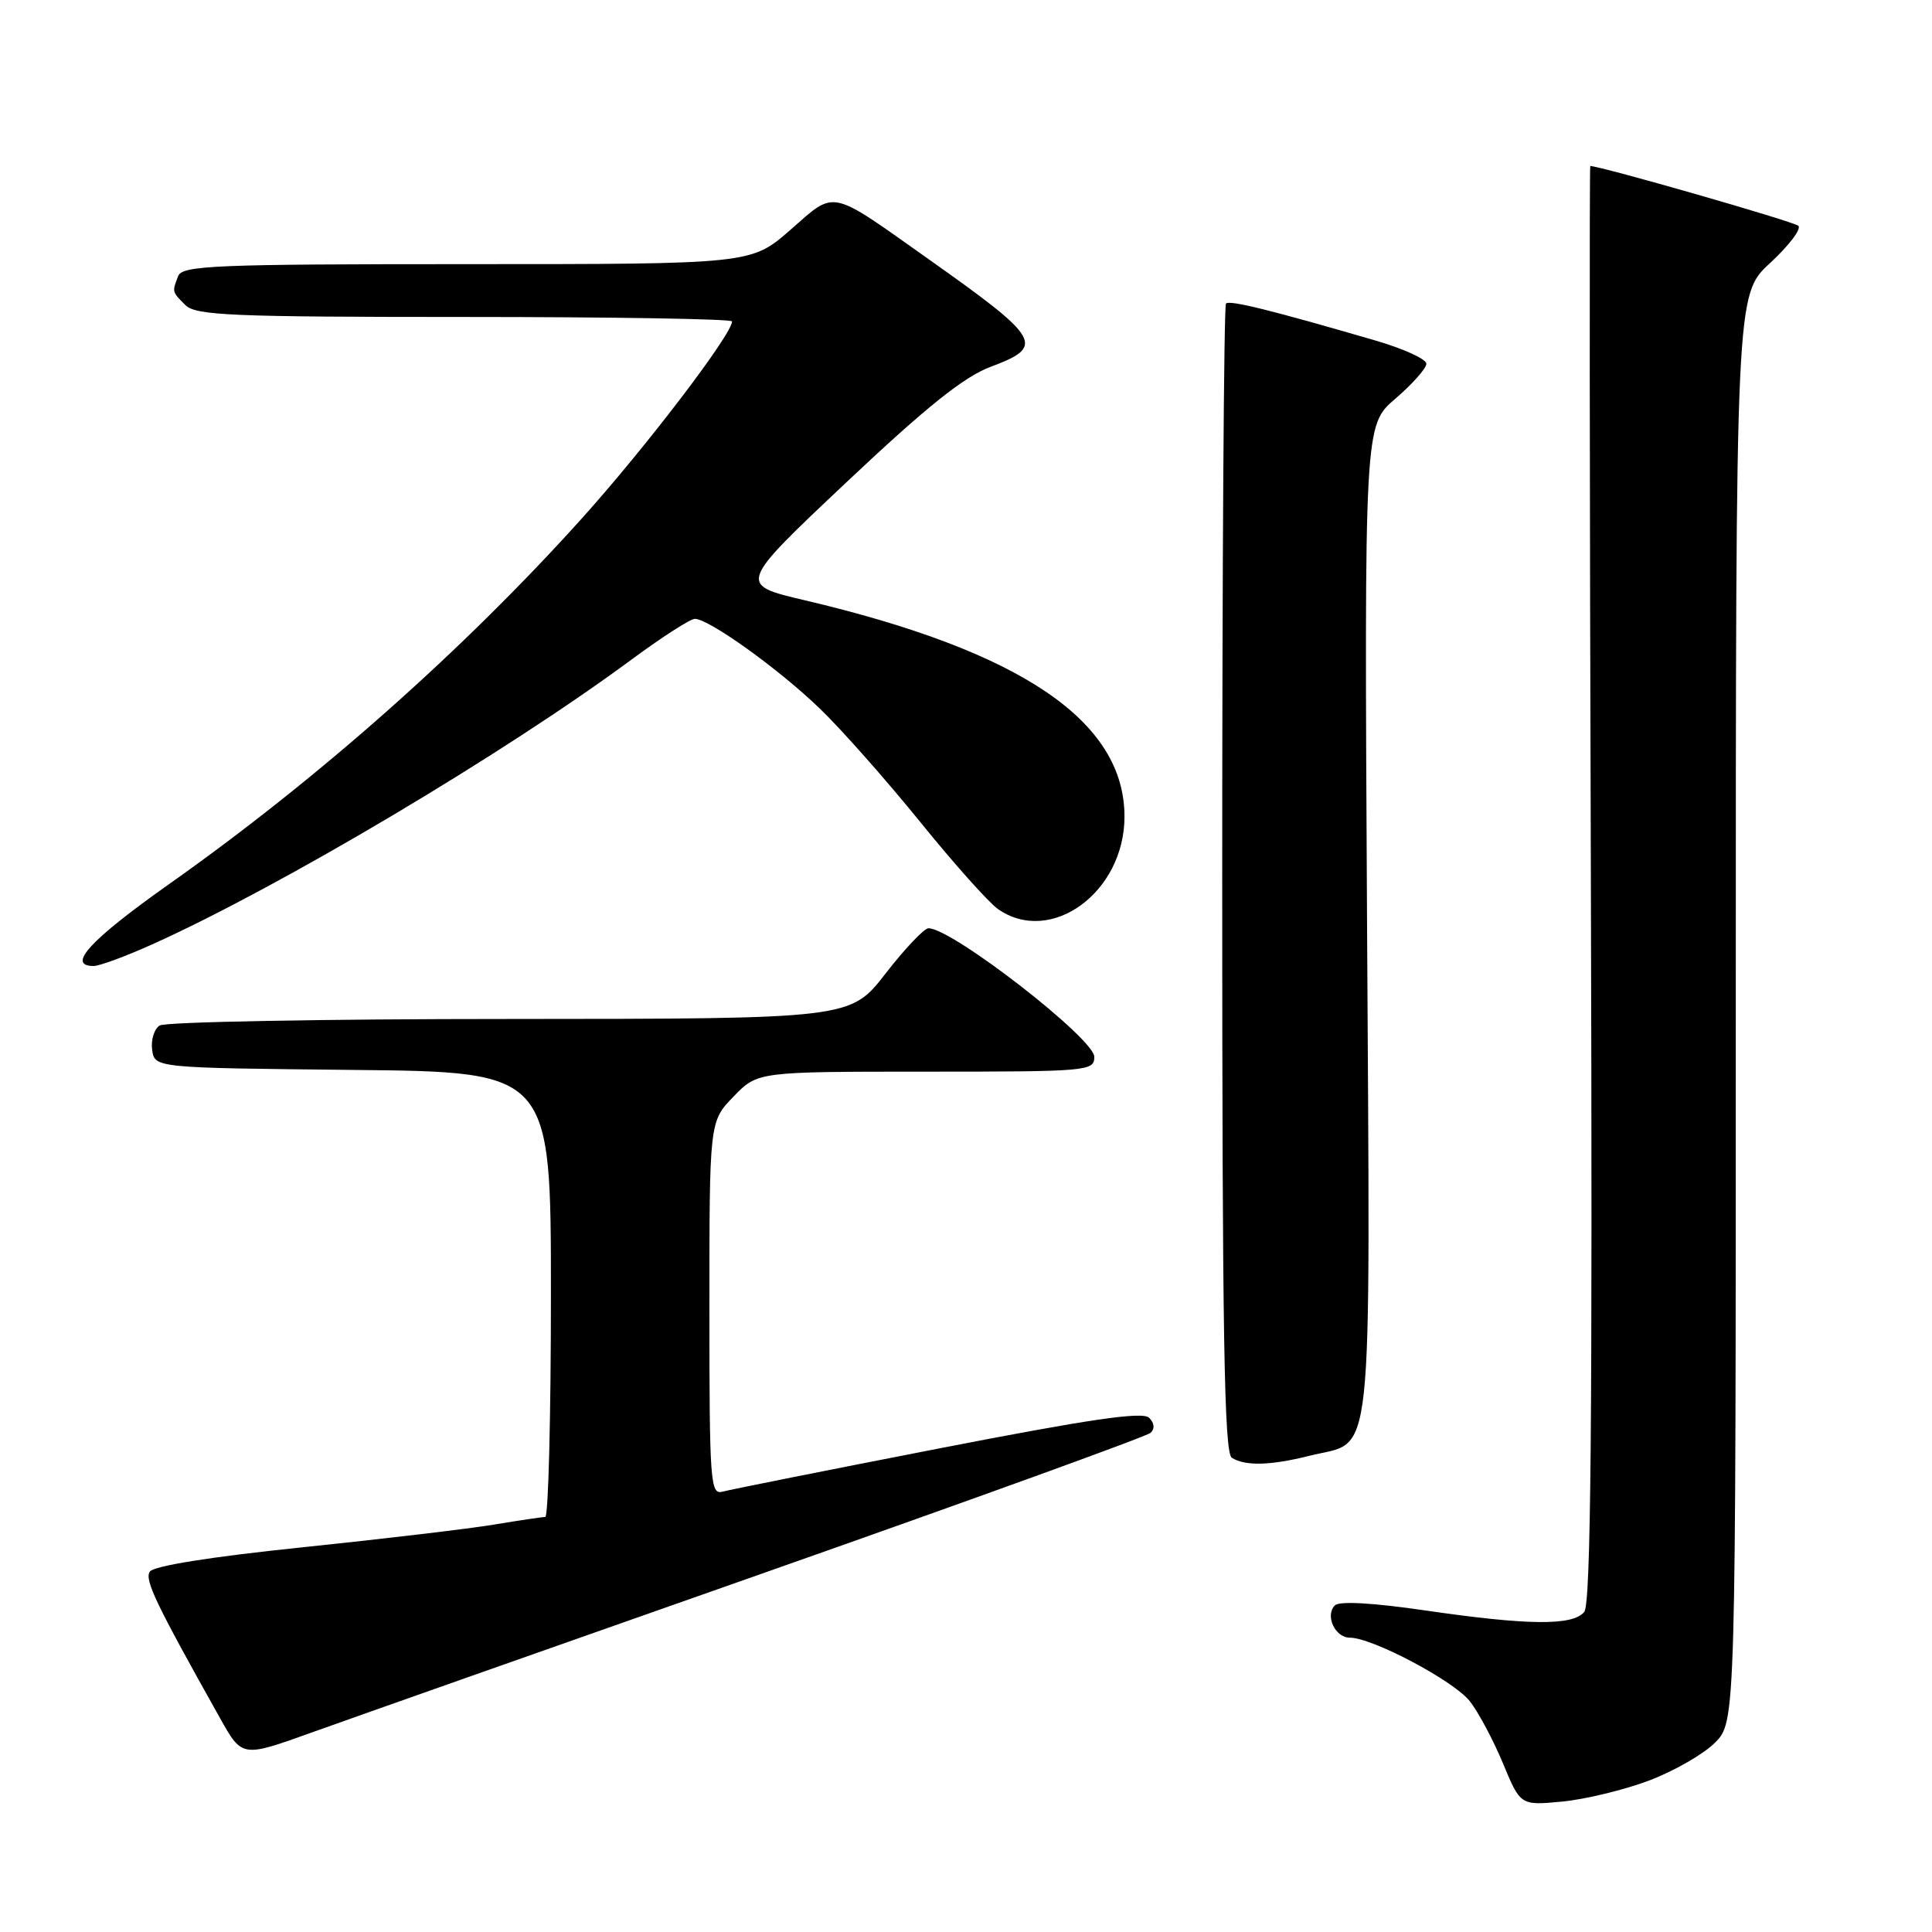 <?xml version="1.0" encoding="UTF-8" standalone="no"?>
<!DOCTYPE svg PUBLIC "-//W3C//DTD SVG 1.1//EN" "http://www.w3.org/Graphics/SVG/1.1/DTD/svg11.dtd" >
<svg xmlns="http://www.w3.org/2000/svg" xmlns:xlink="http://www.w3.org/1999/xlink" version="1.1" viewBox="0 0 256 256">
 <g >
 <path fill="currentColor"
d=" M 218.49 235.94 C 221.78 234.70 225.72 232.44 227.24 230.92 C 230.00 228.15 230.00 228.15 230.00 133.60 C 230.00 39.04 230.00 39.04 234.54 34.86 C 237.03 32.56 238.72 30.34 238.29 29.92 C 237.70 29.36 212.09 22.00 210.72 22.00 C 210.60 22.00 210.63 64.79 210.80 117.09 C 211.02 188.59 210.80 212.53 209.92 213.59 C 208.39 215.44 202.49 215.38 188.84 213.39 C 181.93 212.38 177.47 212.13 176.88 212.72 C 175.54 214.06 176.90 217.00 178.86 217.00 C 181.84 217.00 192.62 222.71 194.75 225.41 C 195.89 226.86 197.87 230.57 199.15 233.65 C 201.47 239.24 201.47 239.24 206.98 238.72 C 210.02 238.43 215.19 237.18 218.49 235.94 Z  M 101.00 208.50 C 128.78 198.72 151.93 190.34 152.45 189.86 C 153.04 189.32 152.97 188.57 152.26 187.86 C 151.41 187.01 144.37 188.04 124.31 191.95 C 109.56 194.82 96.71 197.39 95.75 197.65 C 94.12 198.10 94.00 196.47 94.00 173.36 C 94.00 148.60 94.00 148.60 97.20 145.30 C 100.39 142.00 100.39 142.00 122.70 142.00 C 144.16 142.00 145.00 141.93 145.00 140.04 C 145.00 137.62 126.16 123.00 123.03 123.00 C 122.46 123.00 119.90 125.70 117.34 129.00 C 112.68 135.00 112.68 135.00 67.59 135.02 C 42.79 135.02 21.90 135.41 21.16 135.88 C 20.43 136.34 19.98 137.80 20.16 139.11 C 20.50 141.50 20.50 141.50 46.75 141.77 C 73.00 142.03 73.00 142.03 73.00 171.52 C 73.00 187.73 72.66 201.00 72.25 201.01 C 71.84 201.01 68.80 201.46 65.50 202.01 C 62.20 202.56 50.75 203.92 40.04 205.03 C 27.88 206.29 20.31 207.50 19.84 208.26 C 19.15 209.38 20.62 212.44 29.17 227.69 C 32.08 232.88 32.08 232.88 41.29 229.57 C 46.36 227.75 73.22 218.27 101.00 208.50 Z  M 173.50 192.90 C 182.15 190.72 181.55 196.35 181.14 122.07 C 180.78 56.35 180.78 56.35 184.89 52.83 C 187.15 50.89 189.00 48.81 189.00 48.20 C 189.00 47.58 185.96 46.20 182.25 45.12 C 168.41 41.09 162.93 39.73 162.45 40.22 C 162.17 40.49 161.95 74.84 161.95 116.53 C 161.95 176.90 162.21 192.52 163.22 193.16 C 164.99 194.28 168.34 194.20 173.50 192.90 Z  M 20.16 125.14 C 37.13 117.50 66.88 99.82 83.69 87.39 C 87.70 84.43 91.47 82.00 92.07 82.00 C 93.94 82.00 103.26 88.69 108.66 93.92 C 111.51 96.66 117.47 103.41 121.92 108.90 C 126.37 114.40 131.01 119.60 132.23 120.45 C 139.24 125.36 149.00 118.23 149.00 108.21 C 149.00 95.54 135.33 86.29 106.64 79.54 C 97.78 77.46 97.78 77.46 112.14 63.92 C 122.79 53.88 127.73 49.93 131.25 48.61 C 138.55 45.88 138.00 44.93 123.00 34.31 C 109.77 24.94 110.79 25.15 104.74 30.45 C 99.53 35.00 99.53 35.00 61.87 35.00 C 28.46 35.00 24.15 35.18 23.61 36.58 C 22.79 38.70 22.78 38.64 24.57 40.43 C 25.94 41.80 30.70 42.00 61.57 42.00 C 81.06 42.00 97.00 42.26 97.00 42.59 C 97.00 44.29 85.61 59.23 77.11 68.68 C 61.36 86.18 42.15 103.20 22.39 117.16 C 11.95 124.54 8.76 128.00 12.41 128.00 C 13.18 128.00 16.67 126.71 20.16 125.14 Z "/>
</g>
</svg>